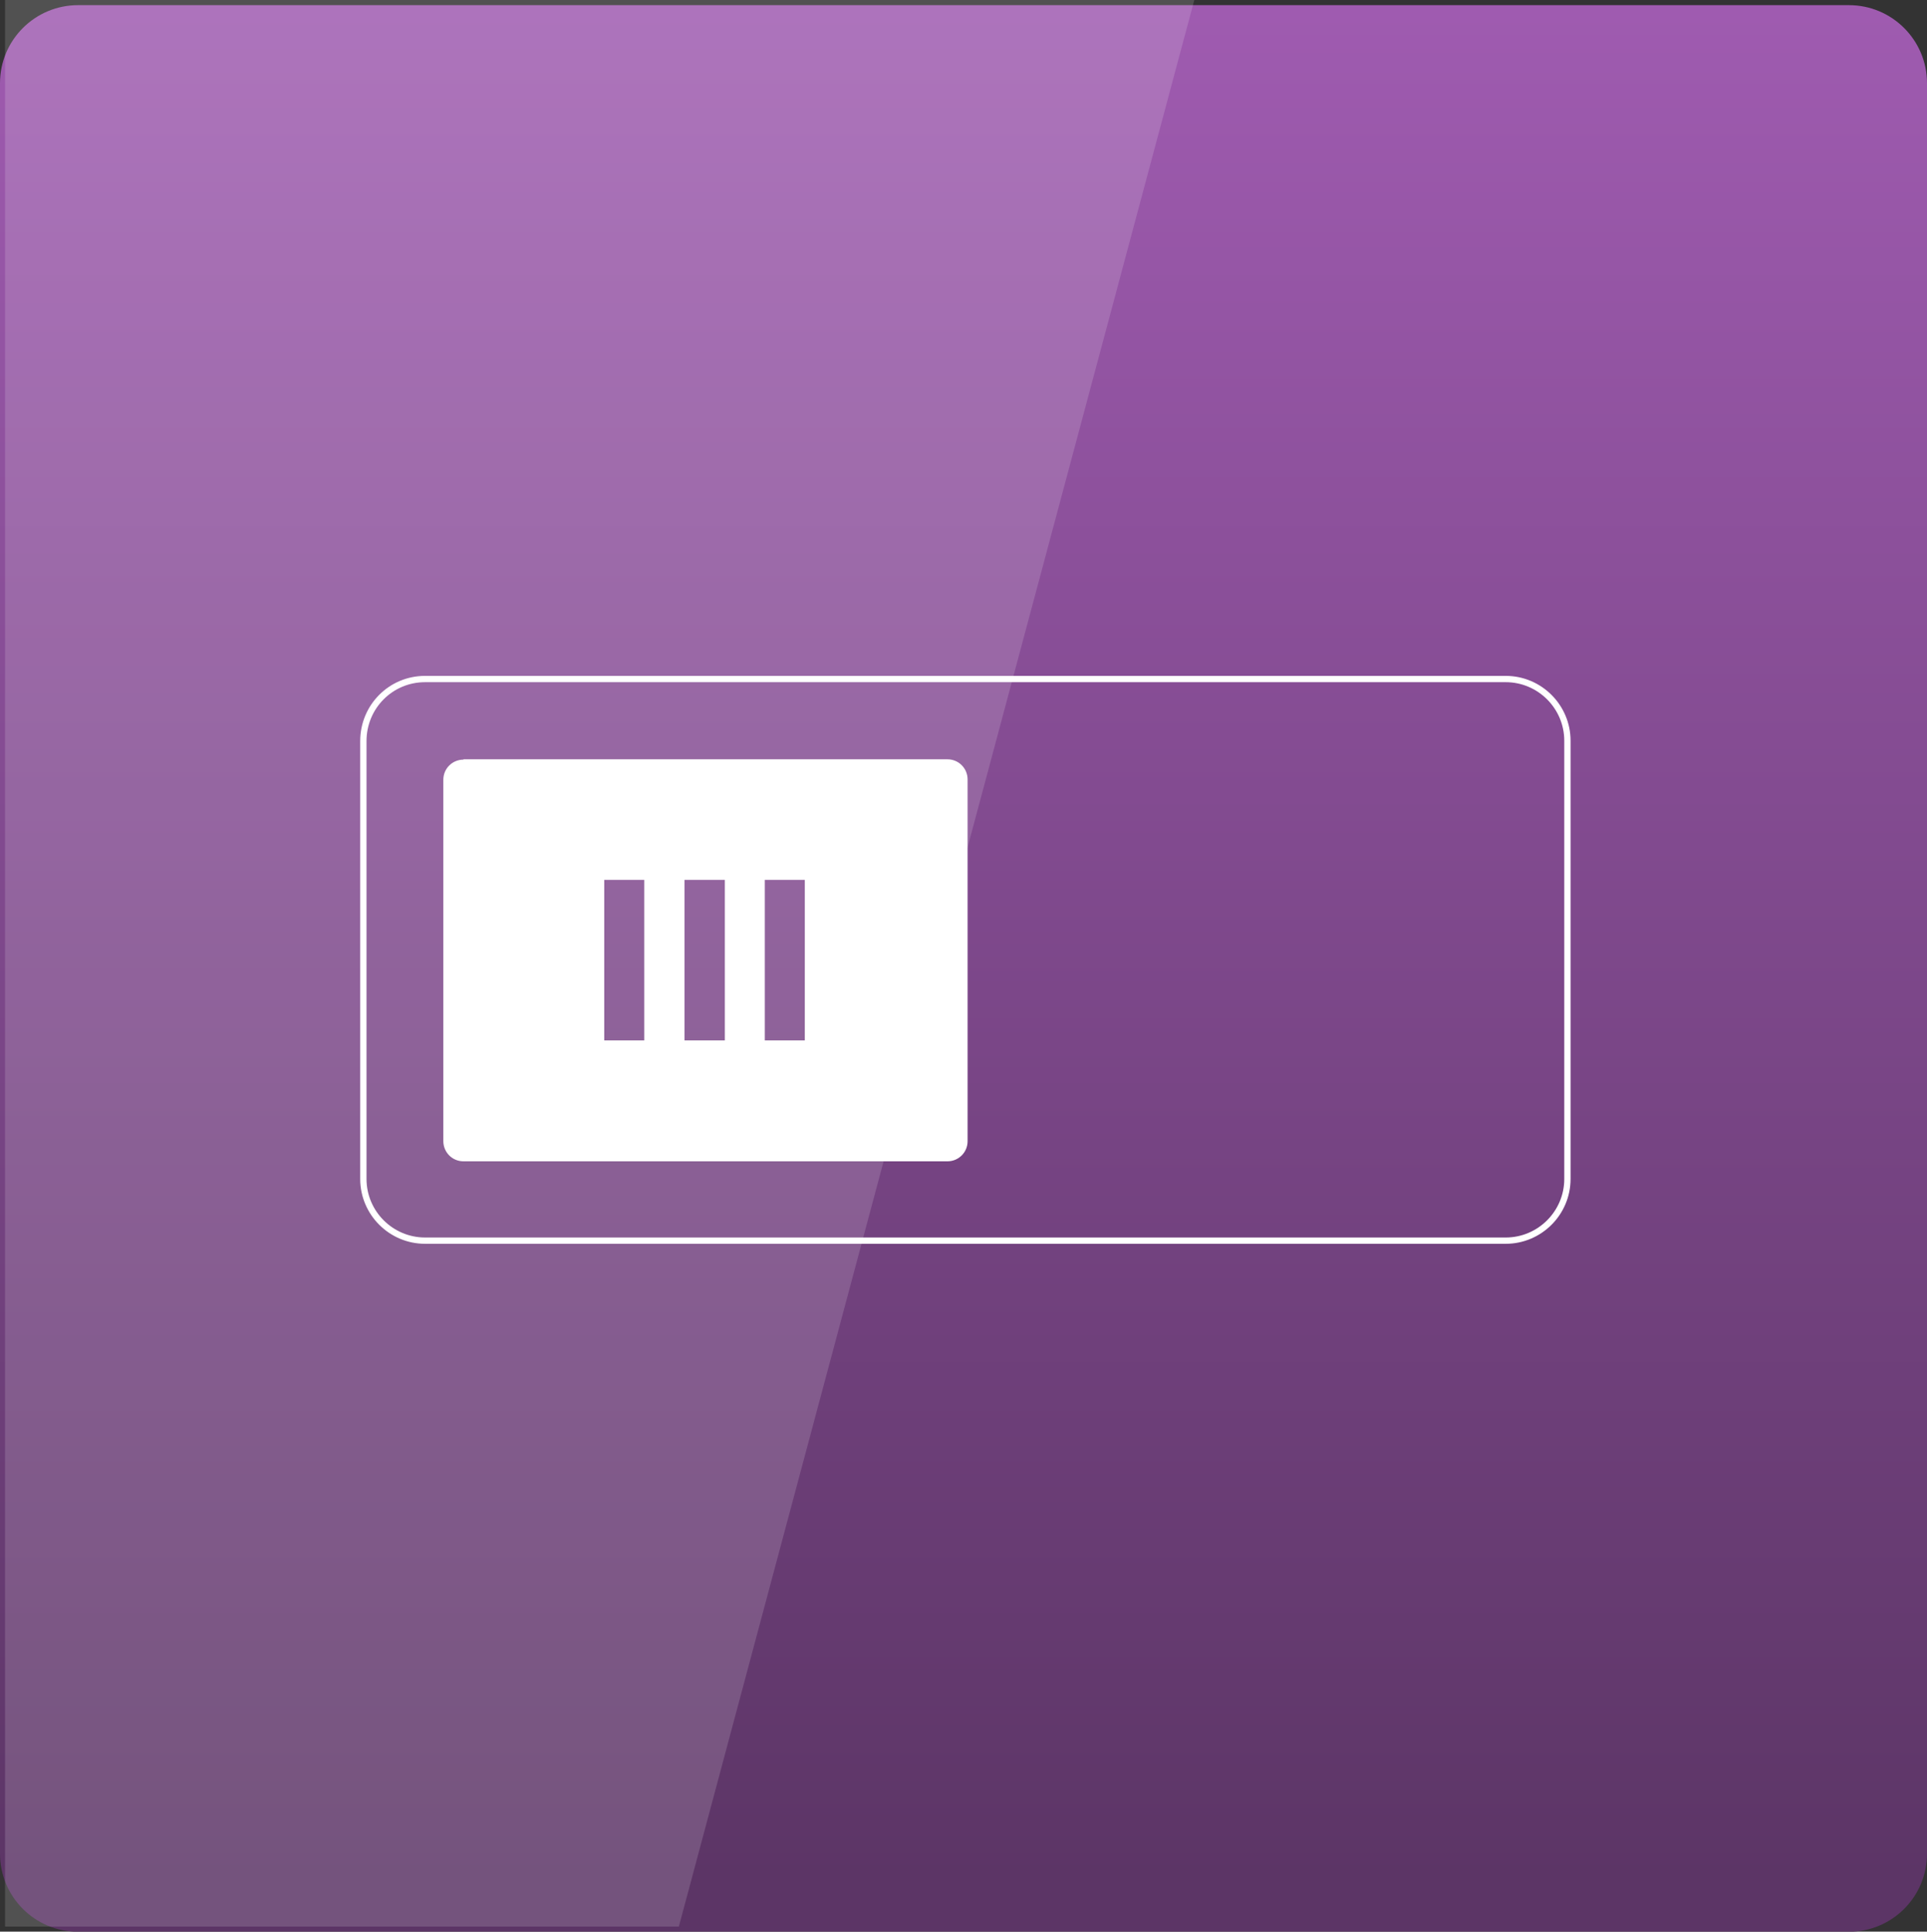 <?xml version="1.0" encoding="utf-8"?>
<!-- Generator: Adobe Illustrator 17.1.0, SVG Export Plug-In . SVG Version: 6.00 Build 0)  -->
<!DOCTYPE svg PUBLIC "-//W3C//DTD SVG 1.1//EN" "http://www.w3.org/Graphics/SVG/1.1/DTD/svg11.dtd">
<svg version="1.1" id="Layer_1" xmlns="http://www.w3.org/2000/svg" xmlns:xlink="http://www.w3.org/1999/xlink" x="0px" y="0px"
	 viewBox="-1.6 90 612 613.6" enable-background="new -1.6 90 612 613.6" xml:space="preserve">
<rect x="-1.6" y="90" width="612" height="613.6" fill="#333333" stroke="none"/>
<g transform="translate(0 -1004.362)">
	
		<linearGradient id="SVGID_1_" gradientUnits="userSpaceOnUse" x1="23.875" y1="745.214" x2="23.875" y2="791.73" gradientTransform="matrix(12.75 0 0 -12.75 0 11192.362)">
		<stop  offset="0" style="stop-color:#5C3566"/>
		<stop  offset="1" style="stop-color:#9F5BB0"/>
	</linearGradient>
	<path fill="url(#SVGID_1_)" d="M23.2,1096h562.4c13.7,0,24.8,11.1,24.8,24.8v562.4c0,13.7-11.1,24.8-24.8,24.8H23.2
		c-13.7,0-24.8-11.1-24.8-24.8v-562.4C-1.6,1107.1,9.5,1096,23.2,1096z"/>
</g>
<path opacity="0.15" fill="#FFFFFF" enable-background="new    " d="M0,90v612h214L377.7,90H0z"/>
<path fill="none" stroke="#FFFFFF" stroke-width="2" stroke-linecap="round" stroke-linejoin="round" d="M133.4,305.7h343.2
	c10.8,0,19.6,8.8,19.6,19.6v139.2c0,10.8-8.8,19.6-19.6,19.6H133.4c-10.8,0-19.6-8.8-19.6-19.6V325.4
	C113.8,314.5,122.5,305.7,133.4,305.7z"/>
<path fill="#FFFFFF" d="M145.6,331.3c-3.5,0-6.4,2.8-6.4,6.4v114.8c0,3.5,2.8,6.4,6.4,6.4h153.7c3.5,0,6.4-2.8,6.4-6.4V337.6
	c0-3.5-2.8-6.4-6.4-6.4H145.6z M190.3,420.5v-51H203v51H190.3z M215.8,420.5v-51h12.8v51H215.8z M241.3,420.5v-51H254v51H241.3z"/>
</svg>
